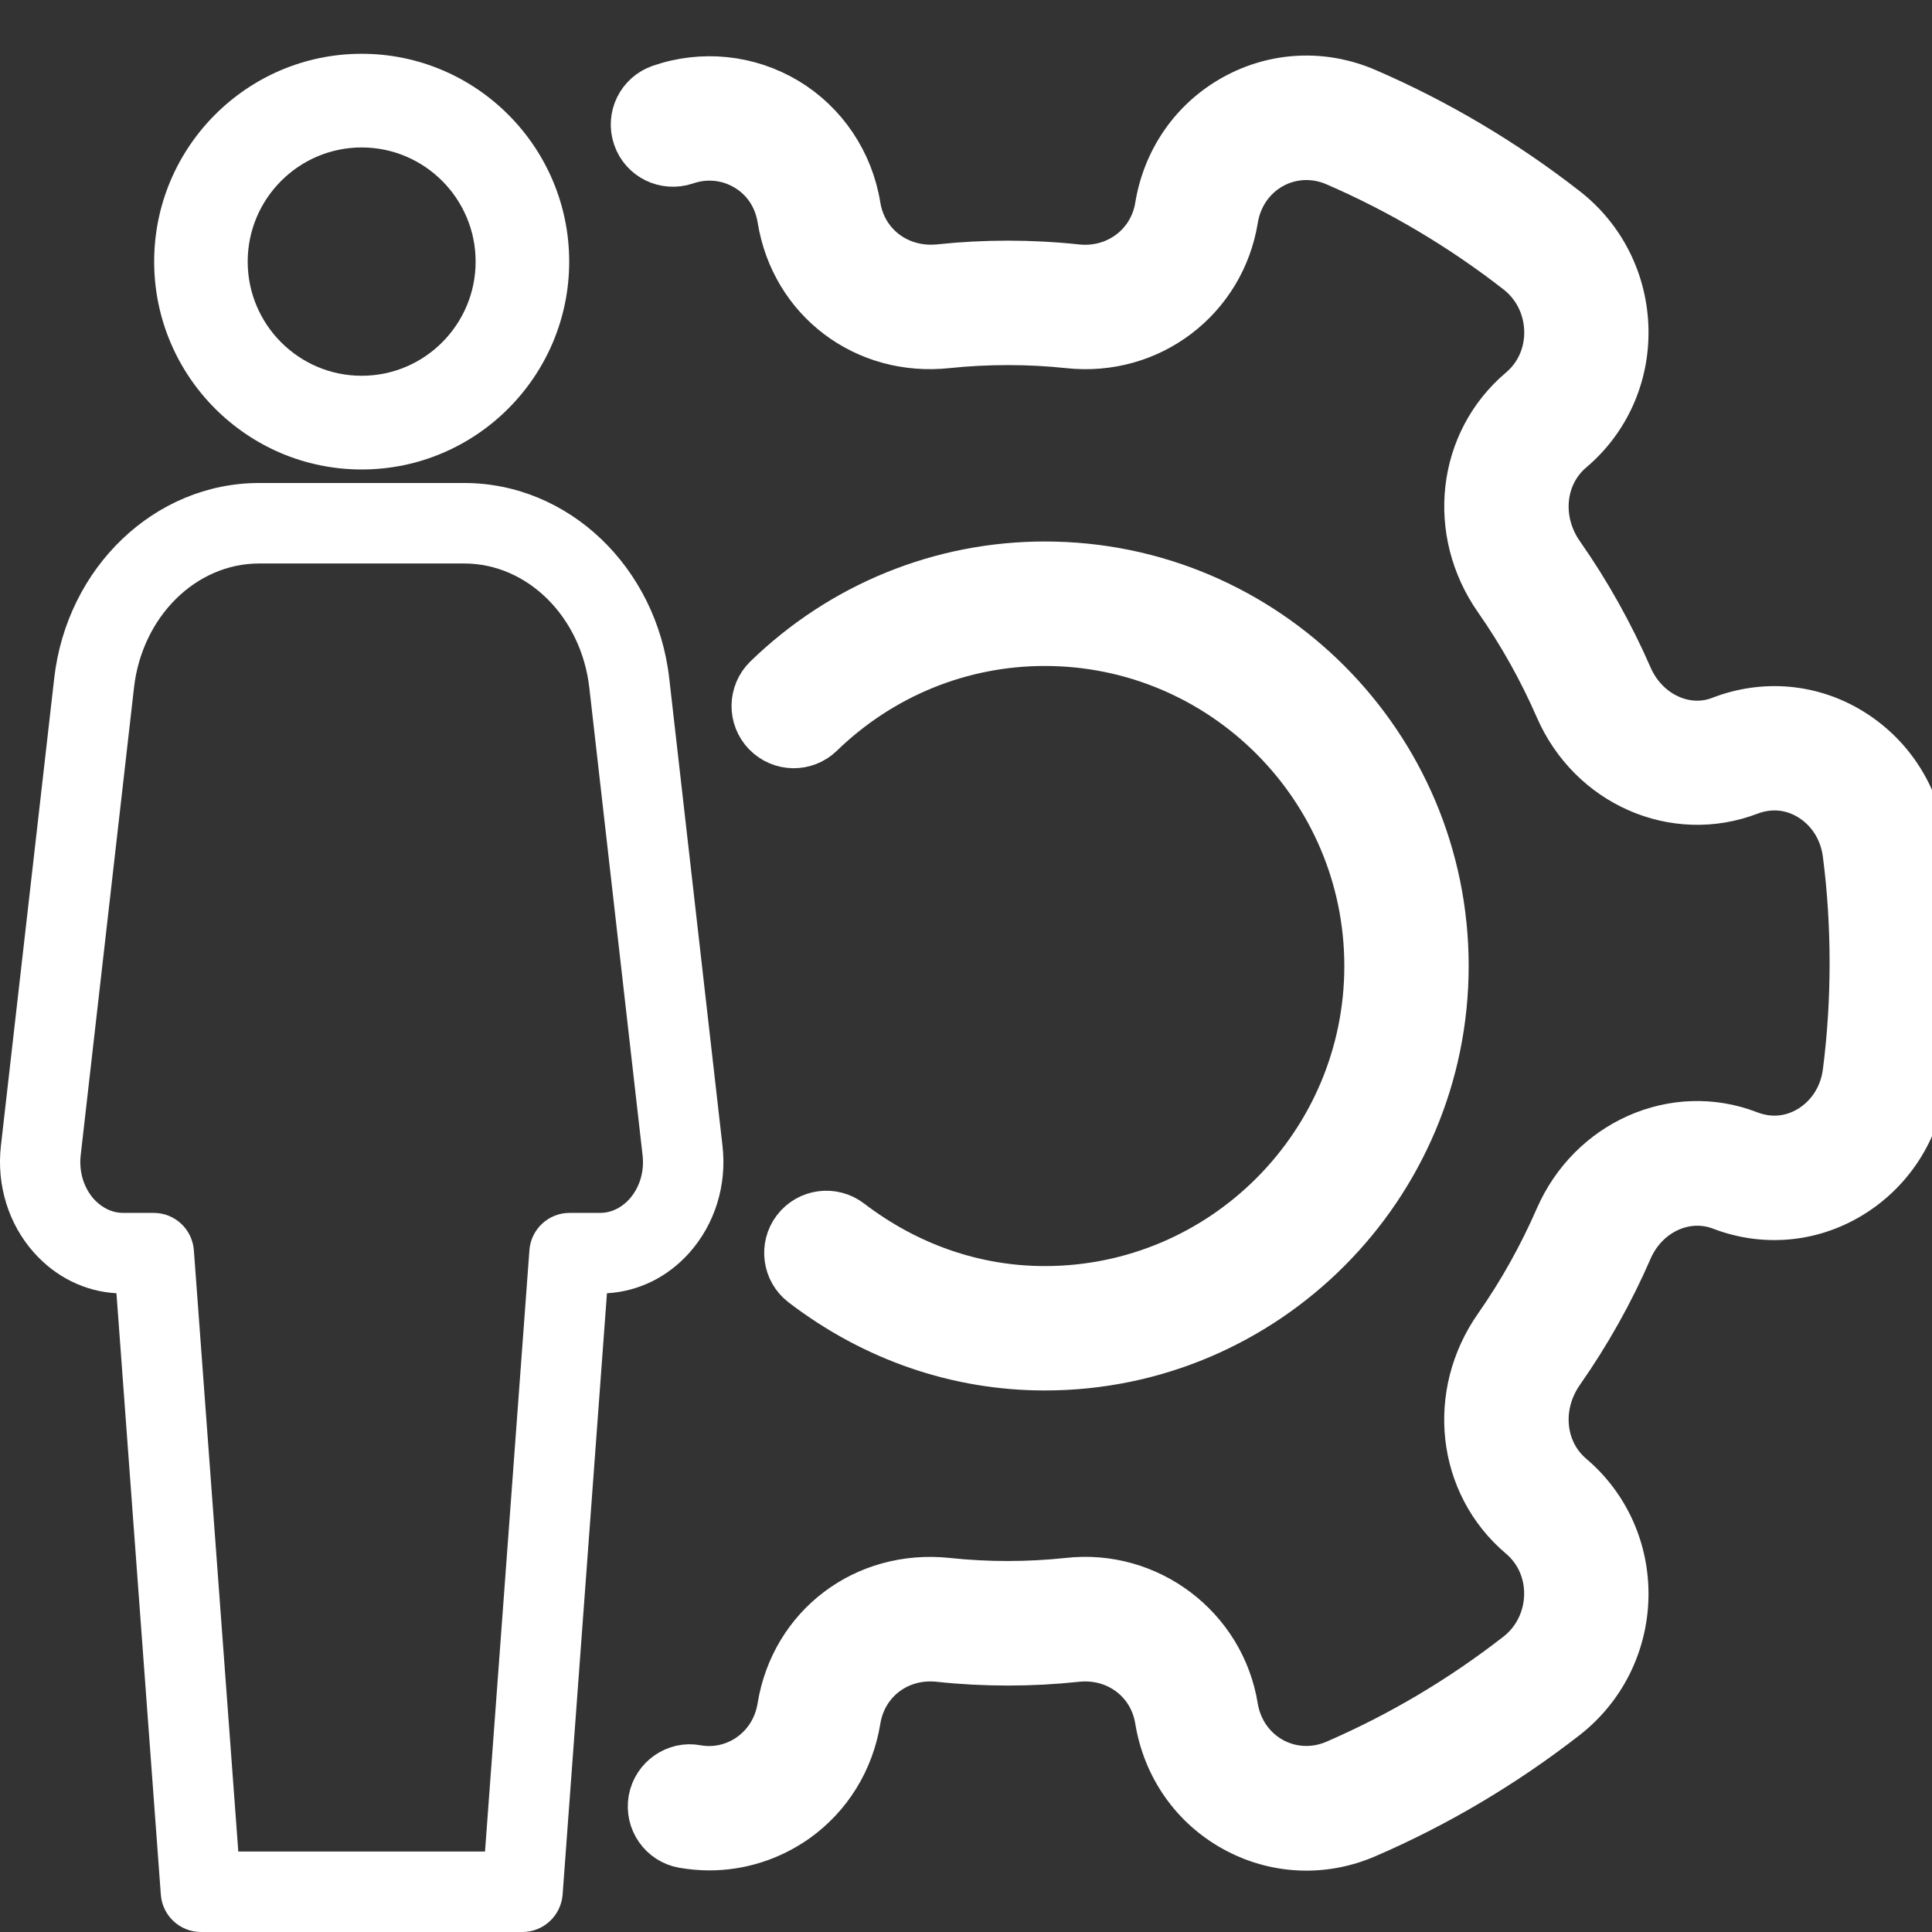 <svg width="44" height="44" viewBox="0 0 44 44" fill="none" xmlns="http://www.w3.org/2000/svg">
      <rect x="0" y="0" width="44" height="44" fill="#333333" stroke="none"/>
      <g clip-path="url(#clip0_21_462)">
            <path class="fill-color-text " fill-rule="evenodd" clip-rule="evenodd"
                  d="M12.813 5.958C12.813 8.485 10.761 10.542 8.237 10.542C5.713 10.542 3.661 8.485 3.661 5.958C3.661 3.432 5.713 1.375 8.237 1.375C10.761 1.375 12.813 3.432 12.813 5.958ZM10.982 5.958C10.982 4.442 9.751 3.208 8.237 3.208C6.723 3.208 5.491 4.442 5.491 5.958C5.491 7.475 6.723 8.708 8.237 8.708C9.751 8.708 10.982 7.475 10.982 5.958Z"
                  fill="white" />
            <path class="fill-color-text  "
                  d="M8.237 10.692C10.844 10.692 12.963 8.567 12.963 5.958H12.663C12.663 8.402 10.678 10.392 8.237 10.392V10.692ZM3.511 5.958C3.511 8.567 5.63 10.692 8.237 10.692V10.392C5.796 10.392 3.811 8.402 3.811 5.958H3.511ZM8.237 1.225C5.63 1.225 3.511 3.349 3.511 5.958H3.811C3.811 3.515 5.796 1.525 8.237 1.525V1.225ZM12.963 5.958C12.963 3.349 10.844 1.225 8.237 1.225V1.525C10.678 1.525 12.663 3.515 12.663 5.958H12.963ZM8.237 3.358C9.668 3.358 10.832 4.525 10.832 5.958H11.132C11.132 4.359 9.834 3.058 8.237 3.058V3.358ZM5.641 5.958C5.641 4.525 6.806 3.358 8.237 3.358V3.058C6.64 3.058 5.341 4.359 5.341 5.958H5.641ZM8.237 8.558C6.806 8.558 5.641 7.392 5.641 5.958H5.341C5.341 7.557 6.64 8.858 8.237 8.858V8.558ZM10.832 5.958C10.832 7.392 9.668 8.558 8.237 8.558V8.858C9.834 8.858 11.132 7.557 11.132 5.958H10.832Z"
                  fill="white" />
            <path class="fill-color-text  " fill-rule="evenodd" clip-rule="evenodd"
                  d="M16.455 26.101C16.556 26.992 16.281 27.876 15.703 28.527C15.205 29.088 14.54 29.412 13.823 29.453L12.813 43.151C12.774 43.63 12.377 44 11.898 44H4.576C4.097 44 3.699 43.63 3.663 43.151L2.652 29.453C1.933 29.412 1.271 29.086 0.773 28.527C0.194 27.878 -0.08 26.992 0.02 26.101L1.234 15.453C1.521 12.916 3.529 11 5.901 11H10.574C12.946 11 14.954 12.914 15.242 15.453L16.455 26.101ZM13.666 27.623C14.002 27.623 14.231 27.423 14.336 27.306C14.568 27.044 14.678 26.681 14.634 26.308L13.421 15.66C13.237 14.049 12.013 12.833 10.572 12.833H5.9C4.459 12.833 3.235 14.049 3.052 15.66L1.838 26.308C1.796 26.68 1.904 27.044 2.136 27.306C2.242 27.423 2.471 27.623 2.806 27.623H3.502C3.981 27.623 4.378 27.993 4.415 28.472L5.427 42.167H11.046L12.057 28.472C12.093 27.993 12.491 27.623 12.97 27.623H13.666Z"
                  fill="white" />

            <path class="fill-color-text stroke-color-text "
                  d="M23.795 29.334C22.21 29.334 20.681 28.805 19.375 27.806C18.974 27.5 18.399 27.575 18.091 27.979C17.784 28.382 17.863 28.958 18.264 29.264C19.891 30.509 21.803 31.167 23.795 31.167C28.841 31.167 32.948 27.053 32.948 21.998C32.948 16.944 28.843 12.832 23.797 12.832C21.419 12.832 19.16 13.752 17.44 15.42C17.076 15.772 17.066 16.353 17.418 16.716C17.773 17.081 18.349 17.09 18.712 16.738C20.09 15.402 21.895 14.667 23.795 14.667C27.832 14.667 31.116 17.956 31.116 22C31.116 26.044 27.833 29.334 23.795 29.334Z"
                  fill="white" stroke="white" />
            <path class="fill-color-text stroke-color-text"
                  d="M43.83 19.23C43.693 18.124 43.076 17.169 42.141 16.608C41.244 16.069 40.169 15.976 39.175 16.359C38.397 16.663 37.499 16.241 37.134 15.404C36.706 14.423 36.181 13.484 35.573 12.615C35.031 11.843 35.132 10.833 35.802 10.265C36.613 9.579 37.065 8.573 37.043 7.5C37.021 6.413 36.52 5.408 35.666 4.745C34.268 3.656 32.742 2.75 31.129 2.053C30.141 1.626 29.041 1.676 28.104 2.191C27.163 2.708 26.524 3.621 26.348 4.697C26.206 5.571 25.416 6.165 24.511 6.063C23.487 5.953 22.422 5.953 21.392 6.063C20.482 6.156 19.699 5.573 19.556 4.695C19.391 3.678 18.798 2.794 17.929 2.271C17.054 1.747 15.998 1.637 15.029 1.971C14.55 2.136 14.295 2.656 14.46 3.135C14.623 3.613 15.141 3.865 15.622 3.705C16.078 3.546 16.576 3.597 16.986 3.844C17.4 4.092 17.669 4.497 17.749 4.99C18.049 6.844 19.689 8.092 21.586 7.885C22.486 7.791 23.425 7.791 24.315 7.885C26.204 8.098 27.86 6.812 28.153 4.99C28.237 4.477 28.539 4.042 28.982 3.798C29.42 3.558 29.936 3.536 30.402 3.736C31.872 4.372 33.267 5.199 34.544 6.193C34.958 6.514 35.202 7.003 35.213 7.537C35.224 8.054 35.01 8.538 34.623 8.864C33.221 10.048 32.985 12.114 34.076 13.667C34.614 14.437 35.079 15.268 35.458 16.137C36.214 17.875 38.136 18.72 39.853 18.062C40.308 17.89 40.786 17.93 41.2 18.179C41.648 18.449 41.945 18.914 42.012 19.457C42.117 20.271 42.168 21.103 42.168 21.932C42.168 22.761 42.117 23.593 42.012 24.409C41.945 24.95 41.648 25.415 41.2 25.685C40.786 25.934 40.303 25.98 39.832 25.795C38.13 25.142 36.212 25.991 35.456 27.727C35.077 28.596 34.612 29.428 34.074 30.197C32.985 31.749 33.219 33.816 34.621 35.002C35.008 35.328 35.222 35.81 35.211 36.327C35.2 36.859 34.958 37.349 34.543 37.671C33.263 38.667 31.87 39.492 30.401 40.128C29.934 40.328 29.416 40.304 28.98 40.066C28.537 39.822 28.235 39.387 28.151 38.876C27.856 37.05 26.162 35.766 24.315 35.979C23.421 36.074 22.482 36.076 21.586 35.979C19.686 35.776 18.048 37.02 17.747 38.874C17.674 39.323 17.436 39.71 17.079 39.965C16.724 40.218 16.292 40.315 15.871 40.24C15.384 40.146 14.899 40.482 14.811 40.982C14.724 41.481 15.057 41.956 15.553 42.044C15.754 42.078 15.955 42.097 16.155 42.097C16.861 42.097 17.55 41.879 18.141 41.464C18.902 40.923 19.404 40.109 19.556 39.173C19.699 38.296 20.478 37.702 21.393 37.805C22.42 37.915 23.484 37.915 24.512 37.805C25.422 37.704 26.206 38.294 26.348 39.173C26.524 40.249 27.163 41.162 28.104 41.677C29.041 42.192 30.142 42.242 31.129 41.814C32.74 41.118 34.266 40.212 35.666 39.123C36.519 38.459 37.021 37.455 37.043 36.368C37.063 35.295 36.611 34.289 35.802 33.603C35.132 33.035 35.031 32.023 35.573 31.251C36.181 30.382 36.708 29.445 37.134 28.464C37.499 27.628 38.397 27.208 39.195 27.516C40.173 27.89 41.243 27.797 42.14 27.259C43.076 26.698 43.693 25.743 43.83 24.64C43.943 23.747 44 22.837 44 21.934C44 21.03 43.943 20.119 43.83 19.23Z"
                  fill="white" stroke="white" />
      </g>
      <defs>
            <clipPath id="clip0_21_462">
                  <rect class="fill-color-text" width="44" height="44"
                        fill="white" />
            </clipPath>
      </defs>
</svg>
